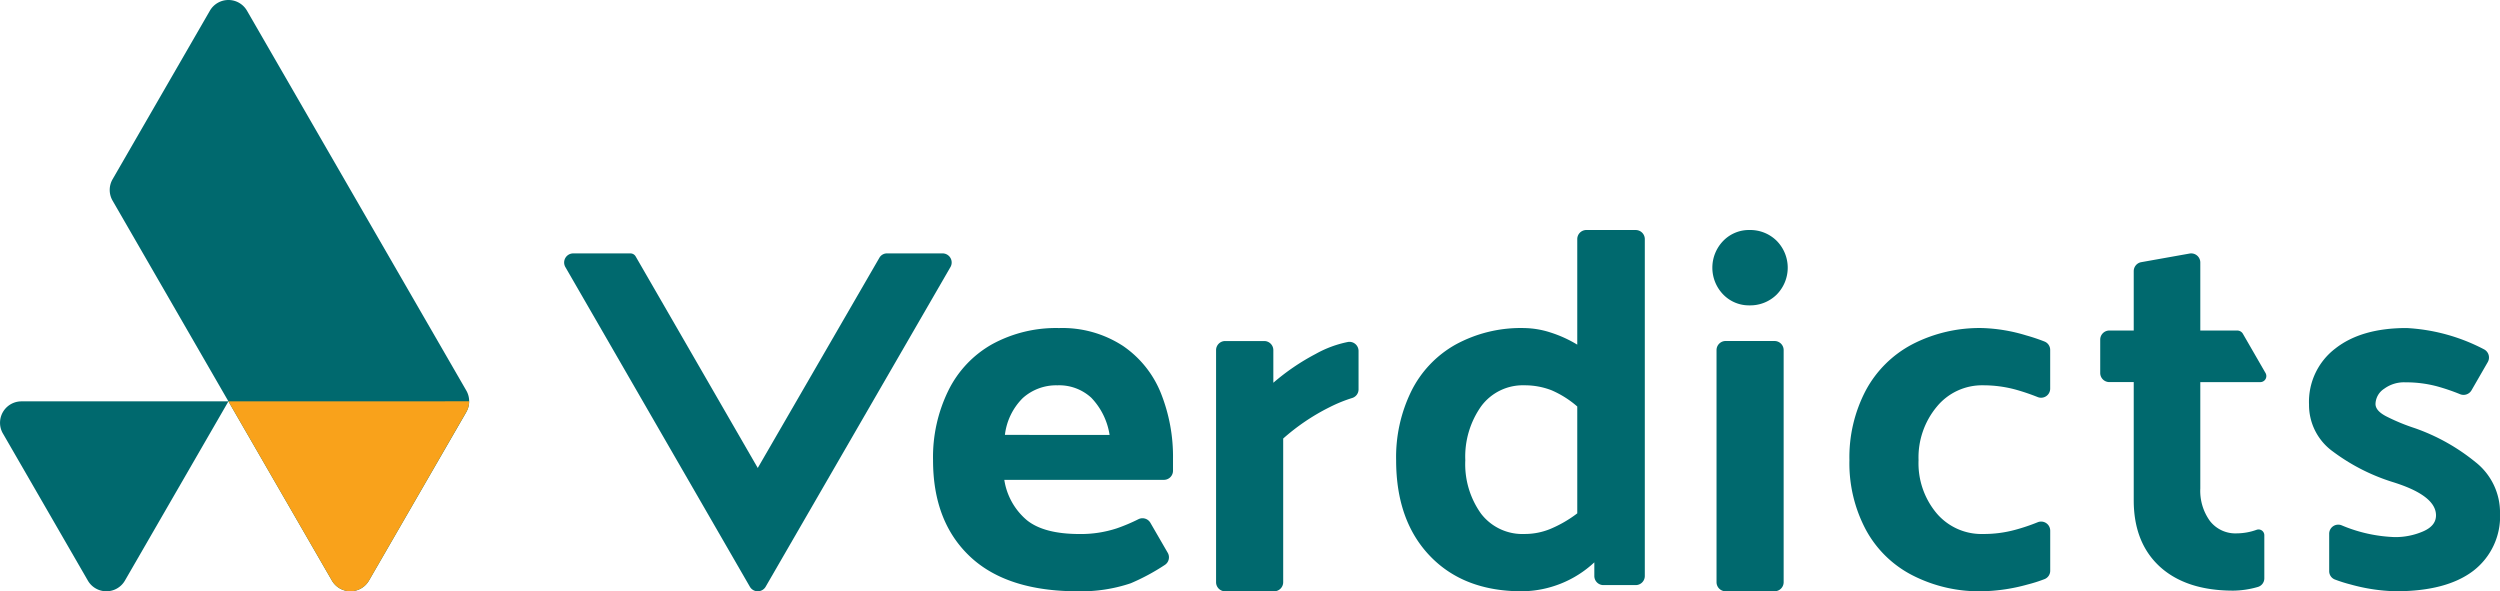 <svg height="79.512" viewBox="0 0 336.184 79.512" width="336.184" xmlns="http://www.w3.org/2000/svg" xmlns:xlink="http://www.w3.org/1999/xlink"><clipPath id="a"><path d="m311.908 230.244h336.183v79.512h-336.183z"/></clipPath><g clip-path="url(#a)" transform="translate(-311.908 -230.244)"><path d="m374.995 284.208a2.751 2.751 0 0 1 -.335 1.351.356.356 0 0 1 -.041.092l-13.093 22.662a2.88 2.88 0 0 1 -4.987 0l-13.916-24.1-15.573-26.982a2.872 2.872 0 0 1 0-2.885l13.083-22.663a2.88 2.88 0 0 1 4.988 0l29.5 51.093a2.852 2.852 0 0 1 .376 1.432m-62.7 4.323 11.424 19.786a2.879 2.879 0 0 0 4.986 0l13.917-24.1h-27.832a2.879 2.879 0 0 0 -2.494 4.319" fill="#00696e"/><path d="m374.995 284.208a2.761 2.761 0 0 1 -.335 1.351l-13.134 22.753a2.879 2.879 0 0 1 -4.987 0l-13.917-24.1z" fill="#f9a21b"/><g fill="#00696e"><path d="m462.856 276.721a14.882 14.882 0 0 0 -8.535-2.362 17.9 17.9 0 0 0 -9.026 2.189 14.461 14.461 0 0 0 -5.859 6.218 20.314 20.314 0 0 0 -2.058 9.356q0 8.271 4.966 12.956t14.537 4.678a20.837 20.837 0 0 0 7.083-1.079 28.656 28.656 0 0 0 4.57-2.457 1.218 1.218 0 0 0 .4-1.646l-2.334-4.034a1.226 1.226 0 0 0 -1.612-.473 24.229 24.229 0 0 1 -2.9 1.225 15.479 15.479 0 0 1 -4.995.763c-3.195 0-5.57-.618-7.112-1.871a8.832 8.832 0 0 1 -3.021-5.413h21.462a1.224 1.224 0 0 0 1.224-1.223v-1.555a23.032 23.032 0 0 0 -1.646-8.924 13.971 13.971 0 0 0 -5.14-6.348m-15.819 12.005a8.363 8.363 0 0 1 2.417-4.967 6.735 6.735 0 0 1 4.649-1.7 6.379 6.379 0 0 1 4.55 1.67 9.236 9.236 0 0 1 2.461 5z"/><path d="m550.537 276.1h-6.577a1.225 1.225 0 0 0 -1.224 1.224v31.207a1.224 1.224 0 0 0 1.224 1.224h6.577a1.224 1.224 0 0 0 1.225-1.224v-31.206a1.225 1.225 0 0 0 -1.225-1.224"/><path d="m547.184 261.174a4.821 4.821 0 0 0 -3.541 1.455 5.176 5.176 0 0 0 0 7.225 4.82 4.82 0 0 0 3.541 1.454 5.054 5.054 0 0 0 3.642-1.454 5.141 5.141 0 0 0 0-7.225 5.054 5.054 0 0 0 -3.642-1.455"/><path d="m586.856 276.177a25.154 25.154 0 0 0 -2.5-.837 22.387 22.387 0 0 0 -5.831-.981 19.674 19.674 0 0 0 -9.471 2.188 15.02 15.02 0 0 0 -6.248 6.2 19.3 19.3 0 0 0 -2.2 9.386 18.992 18.992 0 0 0 2.2 9.328 14.756 14.756 0 0 0 6.248 6.132 19.655 19.655 0 0 0 9.471 2.16 24.361 24.361 0 0 0 6.032-.907 19.763 19.763 0 0 0 2.305-.734 1.207 1.207 0 0 0 .746-1.134v-5.377a1.223 1.223 0 0 0 -1.676-1.132 26.14 26.14 0 0 1 -3.031 1.021 16.045 16.045 0 0 1 -4.318.561 7.911 7.911 0 0 1 -6.247-2.778 10.471 10.471 0 0 1 -2.434-7.14 10.661 10.661 0 0 1 2.477-7.226 7.858 7.858 0 0 1 6.2-2.85 16.665 16.665 0 0 1 4.318.561 29.3 29.3 0 0 1 3.034 1.025 1.223 1.223 0 0 0 1.673-1.133v-5.2a1.212 1.212 0 0 0 -.756-1.136"/><path d="m615.854 281.629a.815.815 0 0 0 .707-1.223l-3.04-5.272a.878.878 0 0 0 -.765-.443h-4.965v-9.147a1.224 1.224 0 0 0 -1.439-1.205l-6.505 1.16a1.226 1.226 0 0 0 -1.009 1.206v7.986h-3.282a1.225 1.225 0 0 0 -1.224 1.225v4.484a1.224 1.224 0 0 0 1.224 1.224h3.282v15.893c0 3.843 1.2 6.822 3.54 8.953q3.543 3.2 9.861 3.2a12.342 12.342 0 0 0 3.3-.5 1.2 1.2 0 0 0 .86-1.16v-5.793a.776.776 0 0 0 -1.033-.731 7.968 7.968 0 0 1 -2.653.481 4.325 4.325 0 0 1 -3.642-1.684 6.926 6.926 0 0 1 -1.281-4.362v-14.292z"/><path d="m644.824 292.41a26.993 26.993 0 0 0 -8.19-4.591 26.607 26.607 0 0 1 -3.917-1.627c-.907-.49-1.367-1.023-1.367-1.627a2.519 2.519 0 0 1 1.166-2.044 4.5 4.5 0 0 1 2.865-.863 16.163 16.163 0 0 1 4.275.546 27.764 27.764 0 0 1 3.062 1.046 1.234 1.234 0 0 0 1.538-.513l2.194-3.807a1.24 1.24 0 0 0 -.488-1.7 25.249 25.249 0 0 0 -10.437-2.874c-4.03 0-7.226.908-9.572 2.75a8.995 8.995 0 0 0 -3.542 7.529 7.7 7.7 0 0 0 3.2 6.318 26.736 26.736 0 0 0 7.975 4.089q5.9 1.812 5.9 4.506c0 .935-.576 1.654-1.742 2.158a9.391 9.391 0 0 1 -3.814.763 20.062 20.062 0 0 1 -7.154-1.592 1.218 1.218 0 0 0 -1.654 1.14v5.015a1.2 1.2 0 0 0 .753 1.135 19.7 19.7 0 0 0 2.154.68 24.5 24.5 0 0 0 6.045.906q6.8 0 10.408-2.734a9.238 9.238 0 0 0 3.613-7.8 8.625 8.625 0 0 0 -3.268-6.809"/><path d="m493.183 276.228a14.787 14.787 0 0 0 -4.359 1.615 30.191 30.191 0 0 0 -5.686 3.872v-4.387a1.224 1.224 0 0 0 -1.224-1.223h-5.253a1.225 1.225 0 0 0 -1.224 1.224v31.207a1.224 1.224 0 0 0 1.224 1.224h6.578a1.225 1.225 0 0 0 1.224-1.224v-19.321a28.588 28.588 0 0 1 6.276-4.232 19.613 19.613 0 0 1 2.972-1.21 1.209 1.209 0 0 0 .886-1.145v-5.181a1.224 1.224 0 0 0 -1.414-1.219"/><path d="m531.867 261.174h-6.635a1.223 1.223 0 0 0 -1.224 1.223v14.193a16.658 16.658 0 0 0 -3.614-1.64 11.985 11.985 0 0 0 -3.525-.591 18.273 18.273 0 0 0 -9.242 2.231 14.622 14.622 0 0 0 -5.931 6.248 20.12 20.12 0 0 0 -2.045 9.3c0 5.4 1.513 9.7 4.55 12.869s7.154 4.75 12.38 4.75a14.461 14.461 0 0 0 9.716-3.887l.006.009v1.821a1.223 1.223 0 0 0 1.224 1.224h4.34a1.224 1.224 0 0 0 1.224-1.224v-45.3a1.223 1.223 0 0 0 -1.224-1.223m-7.859 38.1a16.461 16.461 0 0 1 -3.57 2.073 9.006 9.006 0 0 1 -3.513.7 7.005 7.005 0 0 1 -5.858-2.734 11.432 11.432 0 0 1 -2.115-7.183 11.724 11.724 0 0 1 2.144-7.27 6.968 6.968 0 0 1 5.829-2.806 9.948 9.948 0 0 1 3.614.662 13.322 13.322 0 0 1 3.469 2.187z"/><path d="m438.659 264.319h-7.484a1.165 1.165 0 0 0 -1.01.584l-16.358 28.271-16.42-28.447a.813.813 0 0 0 -.707-.407h-7.687a1.223 1.223 0 0 0 -1.059 1.835l24.812 42.989a1.224 1.224 0 0 0 2.121 0l24.853-42.989a1.225 1.225 0 0 0 -1.061-1.836"/></g></g></svg>